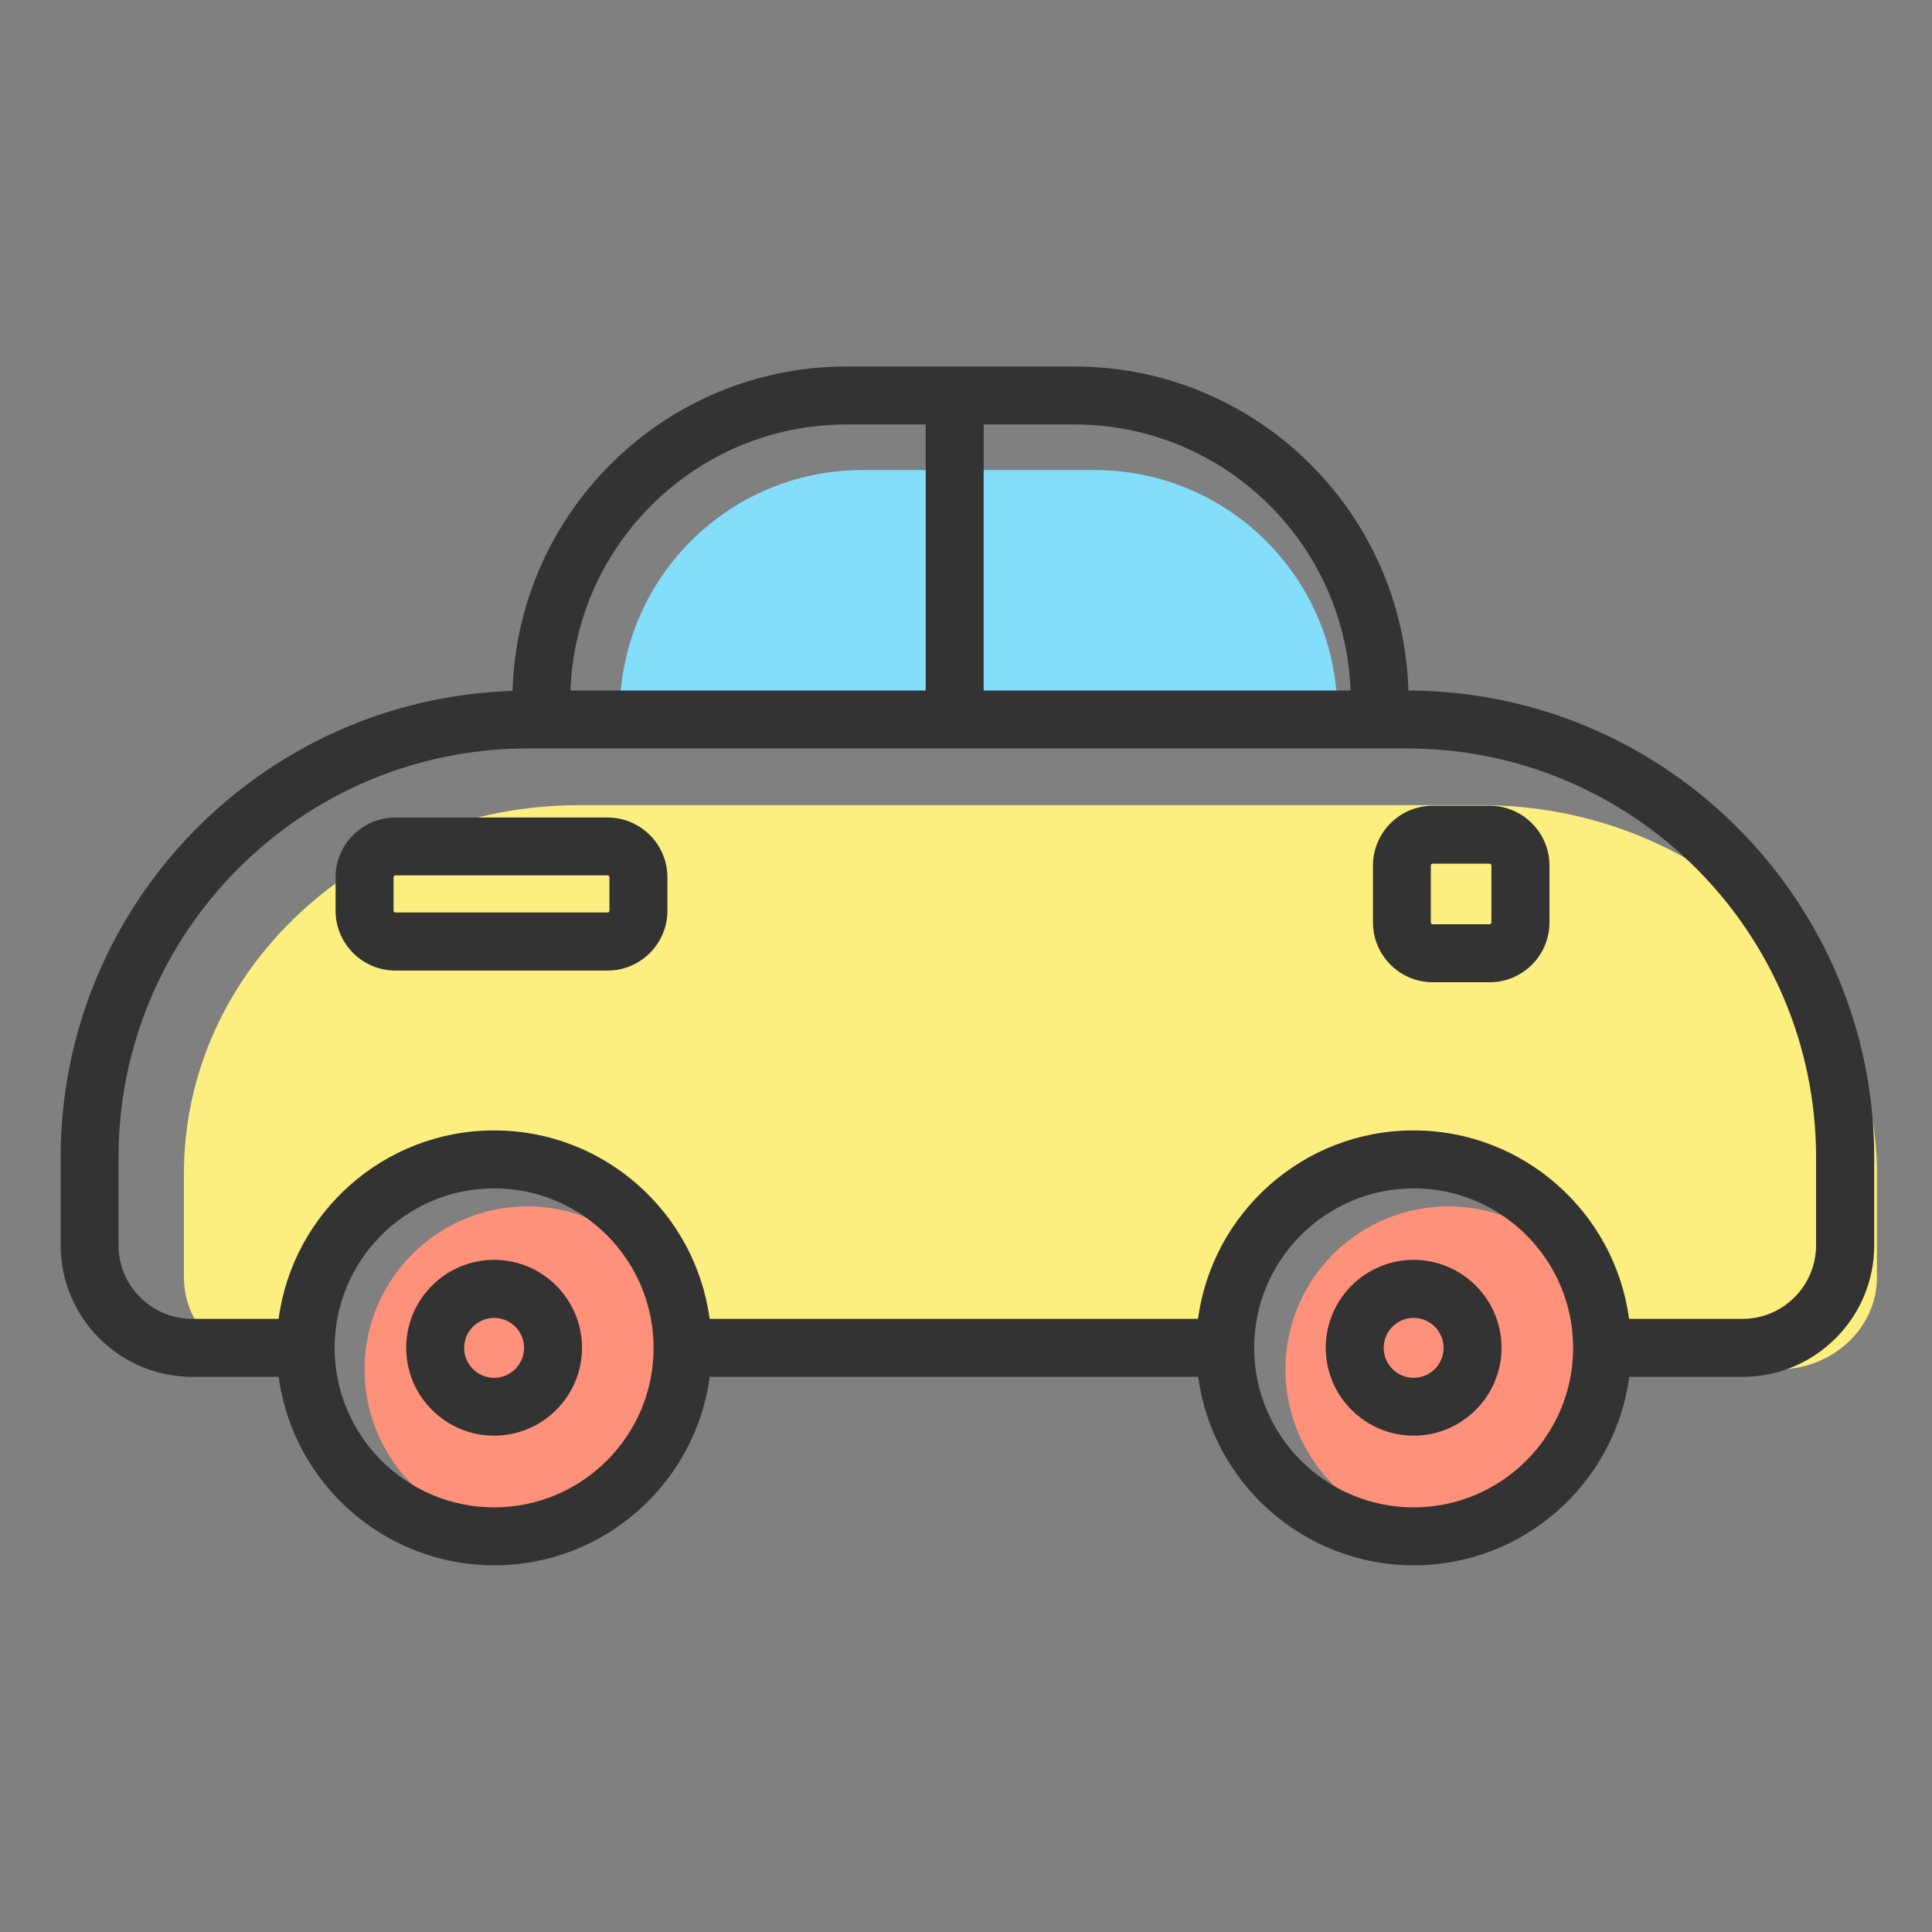 <?xml version="1.0" standalone="no"?><!DOCTYPE svg PUBLIC "-//W3C//DTD SVG 1.1//EN" "http://www.w3.org/Graphics/SVG/1.1/DTD/svg11.dtd"><svg t="1665066856841" class="icon" viewBox="0 0 1024 1024" version="1.1" xmlns="http://www.w3.org/2000/svg" p-id="4470" xmlns:xlink="http://www.w3.org/1999/xlink" width="128" height="128"><rect x="0" y="0" width="1024" height="1024" fill="#808080" stroke="none"/><path d="M784.947 426.752H307.098c-115.763 0-209.613 87.398-209.613 195.226v55.04c0 26.931 23.45 48.794 52.429 48.794h16.026c-0.87-5.325-1.434-10.752-1.434-16.282 0-54.63 44.288-98.867 98.867-98.867s98.867 44.288 98.867 98.867c0 5.581-0.563 11.008-1.434 16.282h286.925c-0.102-1.792-0.256-3.584-0.256-5.427 0-57.498 46.592-104.09 104.09-104.09s104.09 46.592 104.09 104.09c0 1.843-0.205 3.635-0.256 5.427h86.989c28.928 0 52.429-21.862 52.429-48.794v-55.04c-0.205-107.827-94.054-195.226-209.869-195.226z" fill="#FCEF7F" p-id="4471"></path><path d="M580.147 249.139H457.114c-71.066 0-128.614 57.6-128.614 128.614v10.957h380.314v-10.957c0-71.014-57.6-128.614-128.666-128.614z" fill="#83DEFB" p-id="4472"></path><path d="M279.603 725.811m-86.374 0a86.374 86.374 0 1 0 172.749 0 86.374 86.374 0 1 0-172.749 0Z" fill="#FF917B" p-id="4473"></path><path d="M767.693 725.811m-86.374 0a86.374 86.374 0 1 0 172.749 0 86.374 86.374 0 1 0-172.749 0Z" fill="#FF917B" p-id="4474"></path><path d="M261.888 760.934c-25.702 0-46.592-20.89-46.592-46.592s20.89-46.592 46.592-46.592 46.592 20.89 46.592 46.592-20.89 46.592-46.592 46.592z m0-62.413c-8.755 0-15.872 7.117-15.872 15.872 0 8.755 7.117 15.872 15.872 15.872 8.755 0 15.872-7.117 15.872-15.872 0-8.755-7.117-15.872-15.872-15.872zM749.261 760.934c-25.702 0-46.592-20.89-46.592-46.592s20.89-46.592 46.592-46.592 46.592 20.89 46.592 46.592-20.941 46.592-46.592 46.592z m0-62.413c-8.755 0-15.872 7.117-15.872 15.872 0 8.755 7.117 15.872 15.872 15.872 8.755 0 15.872-7.117 15.872-15.872 0-8.755-7.117-15.872-15.872-15.872z" fill="#333333" p-id="4475"></path><path d="M746.496 365.978c-2.867-95.181-81.152-171.725-176.998-171.725h-120.832c-95.949 0-174.234 76.646-176.998 171.93-132.813 4.198-239.514 113.459-239.514 247.245v46.592c0 38.451 31.283 69.734 69.734 69.734h45.824c7.526 56.32 55.859 99.891 114.227 99.891 58.368 0 106.701-43.571 114.227-99.891h258.918c7.526 56.32 55.859 99.891 114.227 99.891 58.368 0 106.701-43.571 114.227-99.891h60.109c38.451 0 69.734-31.283 69.734-69.734v-46.592C993.28 477.184 882.637 366.336 746.496 365.978z m-30.669 0h-194.458V224.973h48.128c78.95 0 143.462 62.771 146.33 141.005zM448.666 224.973h41.984v141.005H302.336c2.867-78.234 67.379-141.005 146.33-141.005z m-186.778 573.952c-46.643 0-84.531-37.939-84.531-84.531 0-46.643 37.939-84.531 84.531-84.531 46.643 0 84.531 37.939 84.531 84.531 0.051 46.592-37.888 84.531-84.531 84.531z m487.373 0c-46.643 0-84.531-37.939-84.531-84.531 0-46.643 37.939-84.531 84.531-84.531 46.643 0 84.531 37.939 84.531 84.531 0 46.592-37.939 84.531-84.531 84.531zM962.56 660.019c0 21.504-17.51 39.014-39.014 39.014h-60.109c-7.526-56.32-55.859-99.891-114.227-99.891-58.368 0-106.701 43.571-114.227 99.891H376.115c-7.526-56.32-55.859-99.891-114.227-99.891-58.368 0-106.701 43.571-114.227 99.891h-45.824c-21.504 0-39.014-17.51-39.014-39.014v-46.592c0-119.501 97.229-216.73 216.73-216.73h466.278c119.501 0 216.73 97.229 216.73 216.73v46.592z" fill="#333333" p-id="4476"></path><path d="M322.048 514.406H209.562c-17.459 0-31.693-14.234-31.693-31.693v-17.715c0-17.459 14.234-31.693 31.693-31.693H322.048c17.459 0 31.693 14.234 31.693 31.693v17.715c0 17.459-14.234 31.693-31.693 31.693z m-112.486-50.432a0.973 0.973 0 0 0-0.973 0.973v17.715c0 0.563 0.461 0.973 0.973 0.973H322.048c0.563 0 0.973-0.461 0.973-0.973v-17.715a0.973 0.973 0 0 0-0.973-0.973H209.562zM789.555 520.602h-30.157c-17.459 0-31.693-14.234-31.693-31.693V458.752c0-17.459 14.234-31.693 31.693-31.693h30.157c17.459 0 31.693 14.234 31.693 31.693v30.157c0 17.51-14.234 31.693-31.693 31.693z m-30.208-62.822a0.973 0.973 0 0 0-0.973 0.973v30.157c0 0.563 0.461 0.973 0.973 0.973h30.157c0.563 0 0.973-0.461 0.973-0.973V458.752a0.973 0.973 0 0 0-0.973-0.973h-30.157z" fill="#333333" p-id="4477"></path></svg>